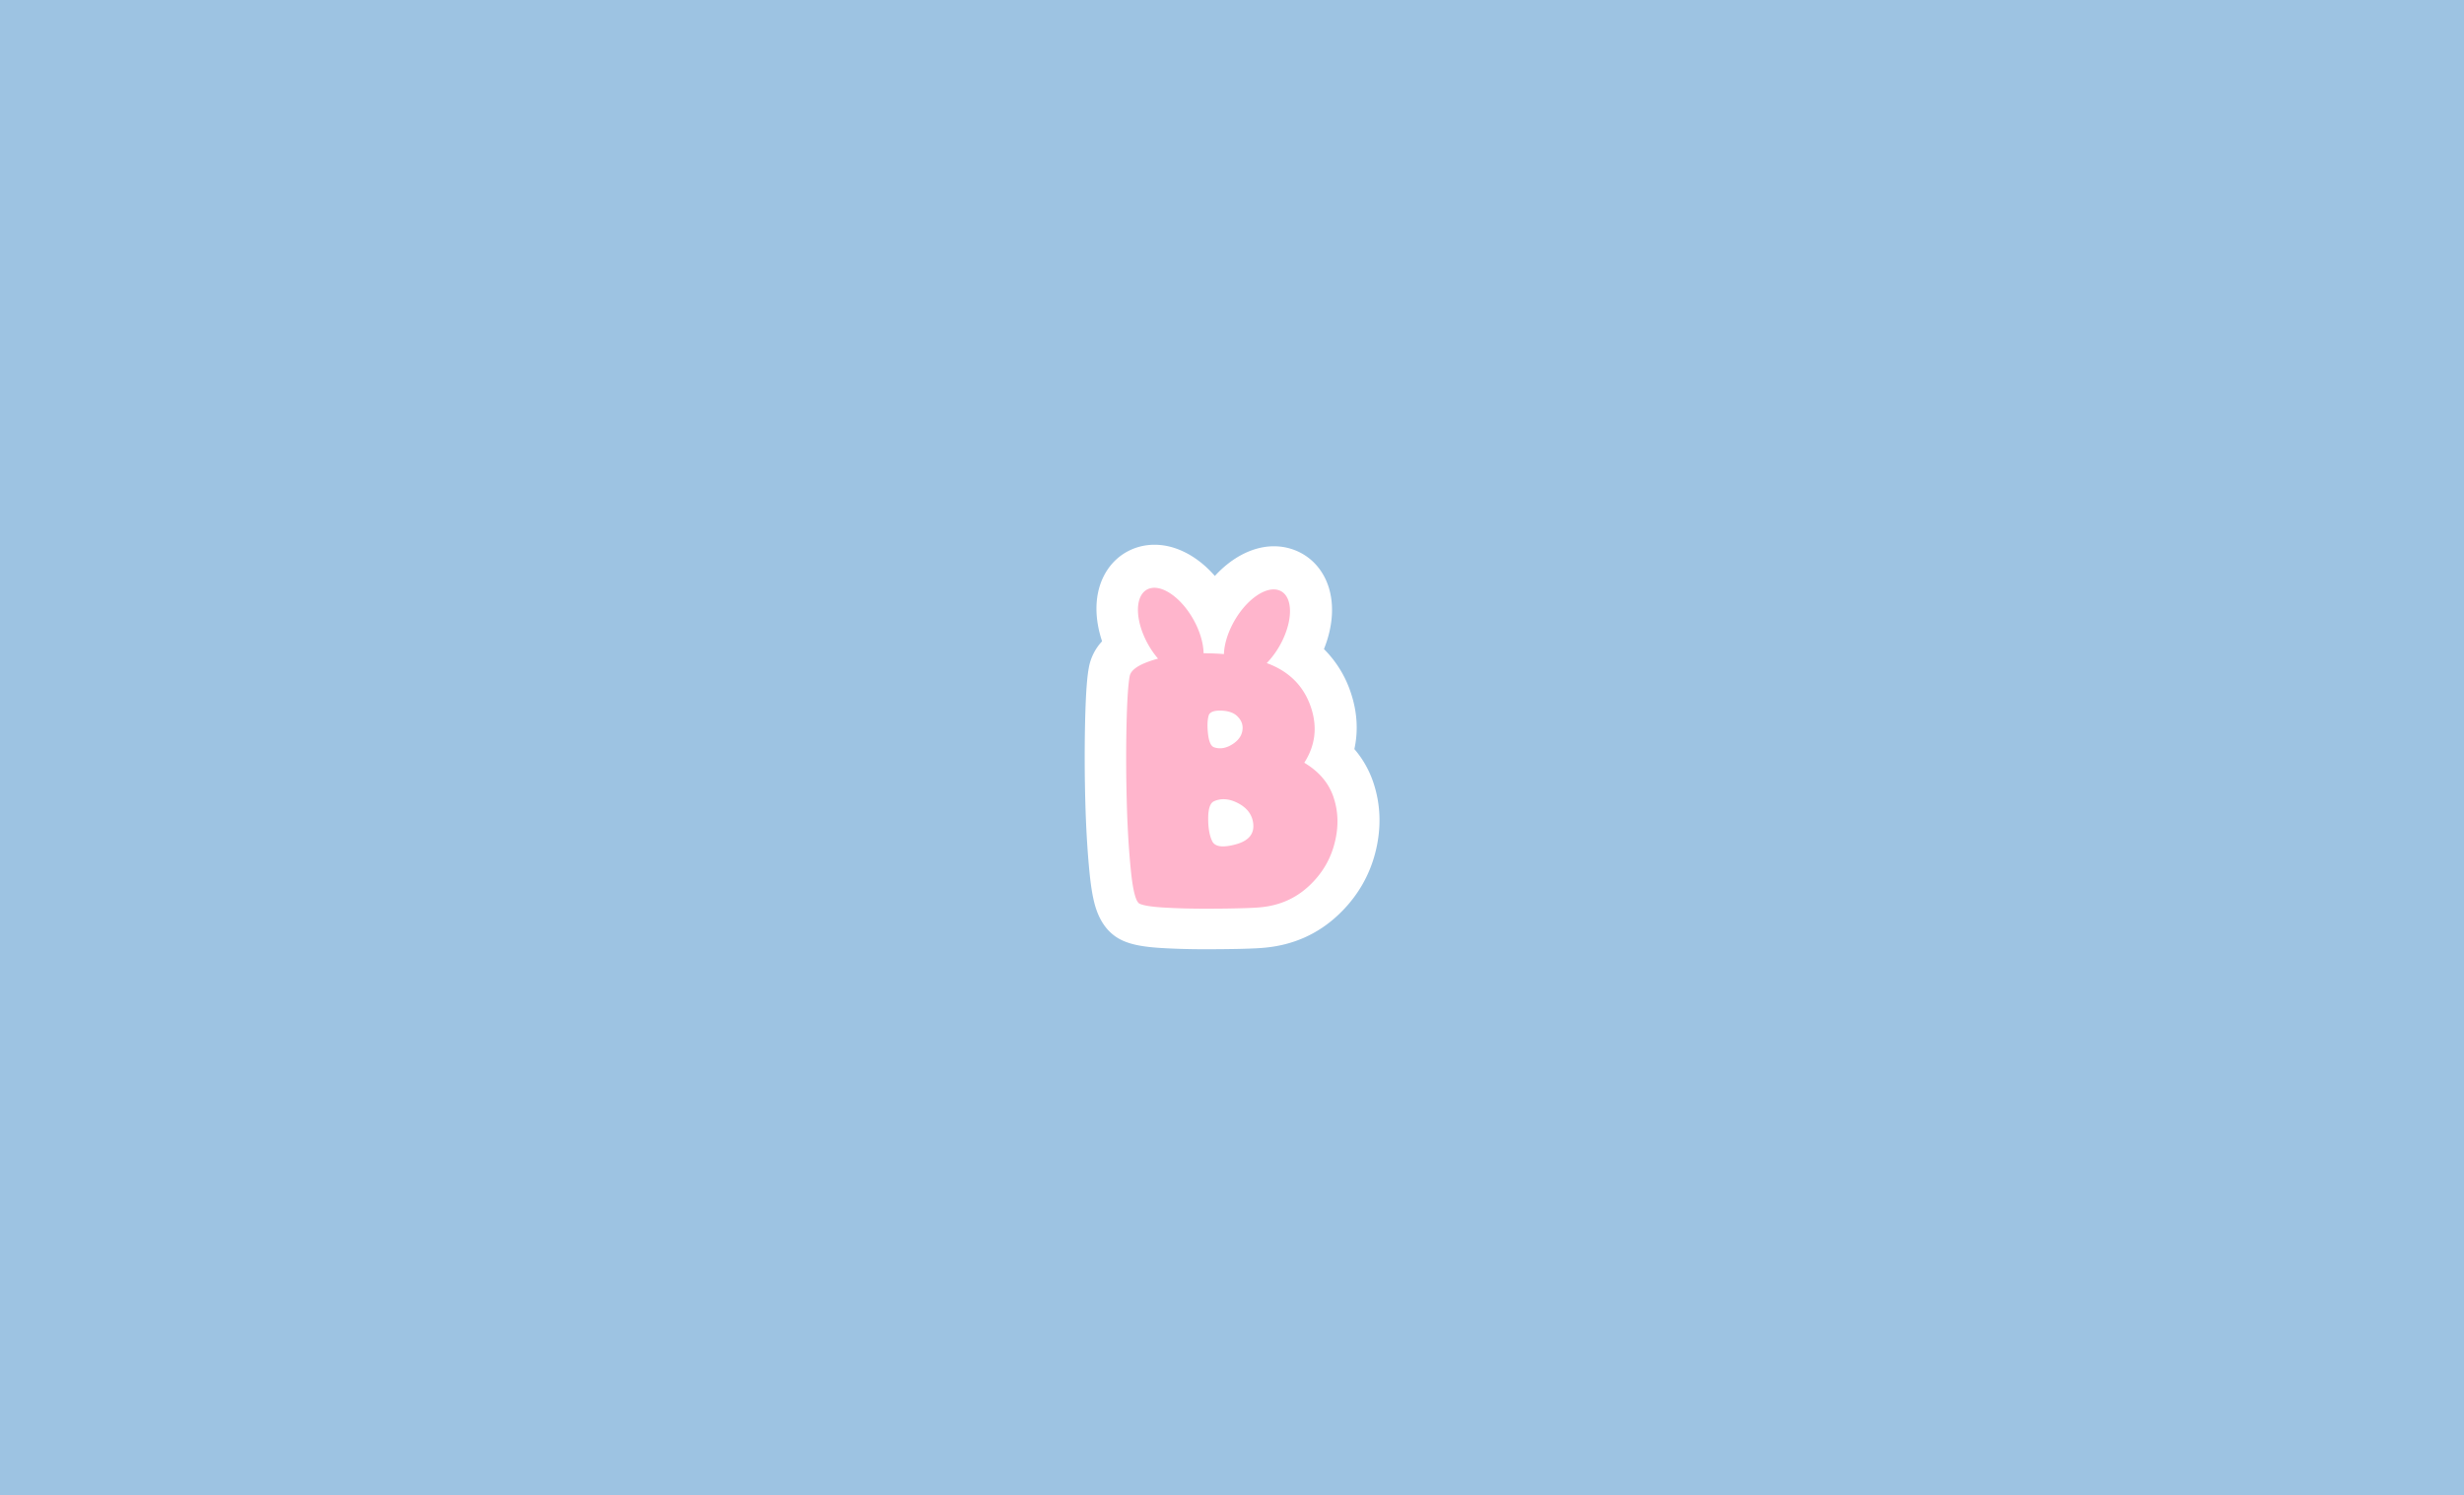 <svg xmlns="http://www.w3.org/2000/svg" viewBox="0 0 3030.17 1839.09">
  <g id="Layer_2" data-name="Layer 2">
    <g id="Layer_1-2" data-name="Layer 1">
      <rect width="3030.17" height="1839.09" style="fill: #9dc3e2"/>
      <g>
        <path d="M1484.91,1167.46l-8.32,0c-17.07-.07-33.45-.58-48.68-1.52-21-1.29-34.76-3.82-45.73-8.46-17.85-7.44-30-22.92-36.11-46-2.55-9.63-4.56-22-6.13-37.67-2.68-26.83-4.47-57.23-5.31-90.34-.83-32.62-.89-64.58-.2-95,1-43.23,3-59,4.74-68l0-.11a64.11,64.11,0,0,1,16.14-31.65c-9.35-28-9.26-55.31.62-77.12,8.83-19.51,24.7-33.37,44.68-39A71.26,71.26,0,0,1,1420,670c26.31,0,53,14.3,74,38.38,21-22.94,47-36.52,72.6-36.52a71.36,71.36,0,0,1,20.58,3c19.8,6,35.4,20,43.93,39.63,10.3,23.69,9.15,53.7-2.94,83.8a135.69,135.69,0,0,1,33.21,54.2c7.73,23.32,9.09,46.56,4.2,68.82a122.05,122.05,0,0,1,23.48,41.52c8.78,26.46,9.77,54.34,3,82.89-7.37,31-23.2,58-47.06,80.21-24.69,23-54.64,36.27-89,39.57-4.52.49-12.46,1.09-32.5,1.57C1511.36,1167.31,1498.38,1167.46,1484.91,1167.46Z" style="fill: #fff"/>
        <path d="M1640,980.67q-8.62-26-35.4-42.2l-.61-.41q20.29-31.65,8.32-67.76t-47.48-51.94c-2.28-1-4.61-1.92-7-2.81a107.6,107.6,0,0,0,18.91-27.13c14.53-29.48,12.44-57.55-4.68-62.7s-42.77,14.57-57.3,44c-6.09,12.35-9.25,24.45-9.62,34.73q-12.8-1-25-1c-.18-10.29-3.17-22.48-9.13-35-14.14-29.62-39.58-49.68-56.83-44.81s-19.75,32.83-5.61,62.44a109.05,109.05,0,0,0,15.57,24,130.4,130.4,0,0,0-14.49,4.69q-18.57,7.3-20.39,16.84-2.85,15-3.86,59.55t.21,92.51q1.21,48,5.07,86.53t11,41.39q7.5,3.26,29,4.57t45.75,1.42q24.24.1,45.44-.41t28.51-1.32q34.69-3.24,59.24-26.07t32.06-54.47Q1648.65,1006.64,1640,980.67ZM1486.34,880.24q1.62-6.29,14.2-6.29,14,.21,20.8,6.69t6.79,14.41q0,12-11.86,19.88t-23,4.26q-5.9-1.83-7.61-16.13T1486.34,880.24ZM1520,1038.39q-24.55,6.79-29.42-4.16-4.87-10.35-4.77-27.9t7-20.79q13.39-6.09,29.42,2.13t18.66,23.23Q1544.57,1031.59,1520,1038.39Z" style="fill: #ffb5cc"/>
      </g>
    </g>
  </g>
</svg>
